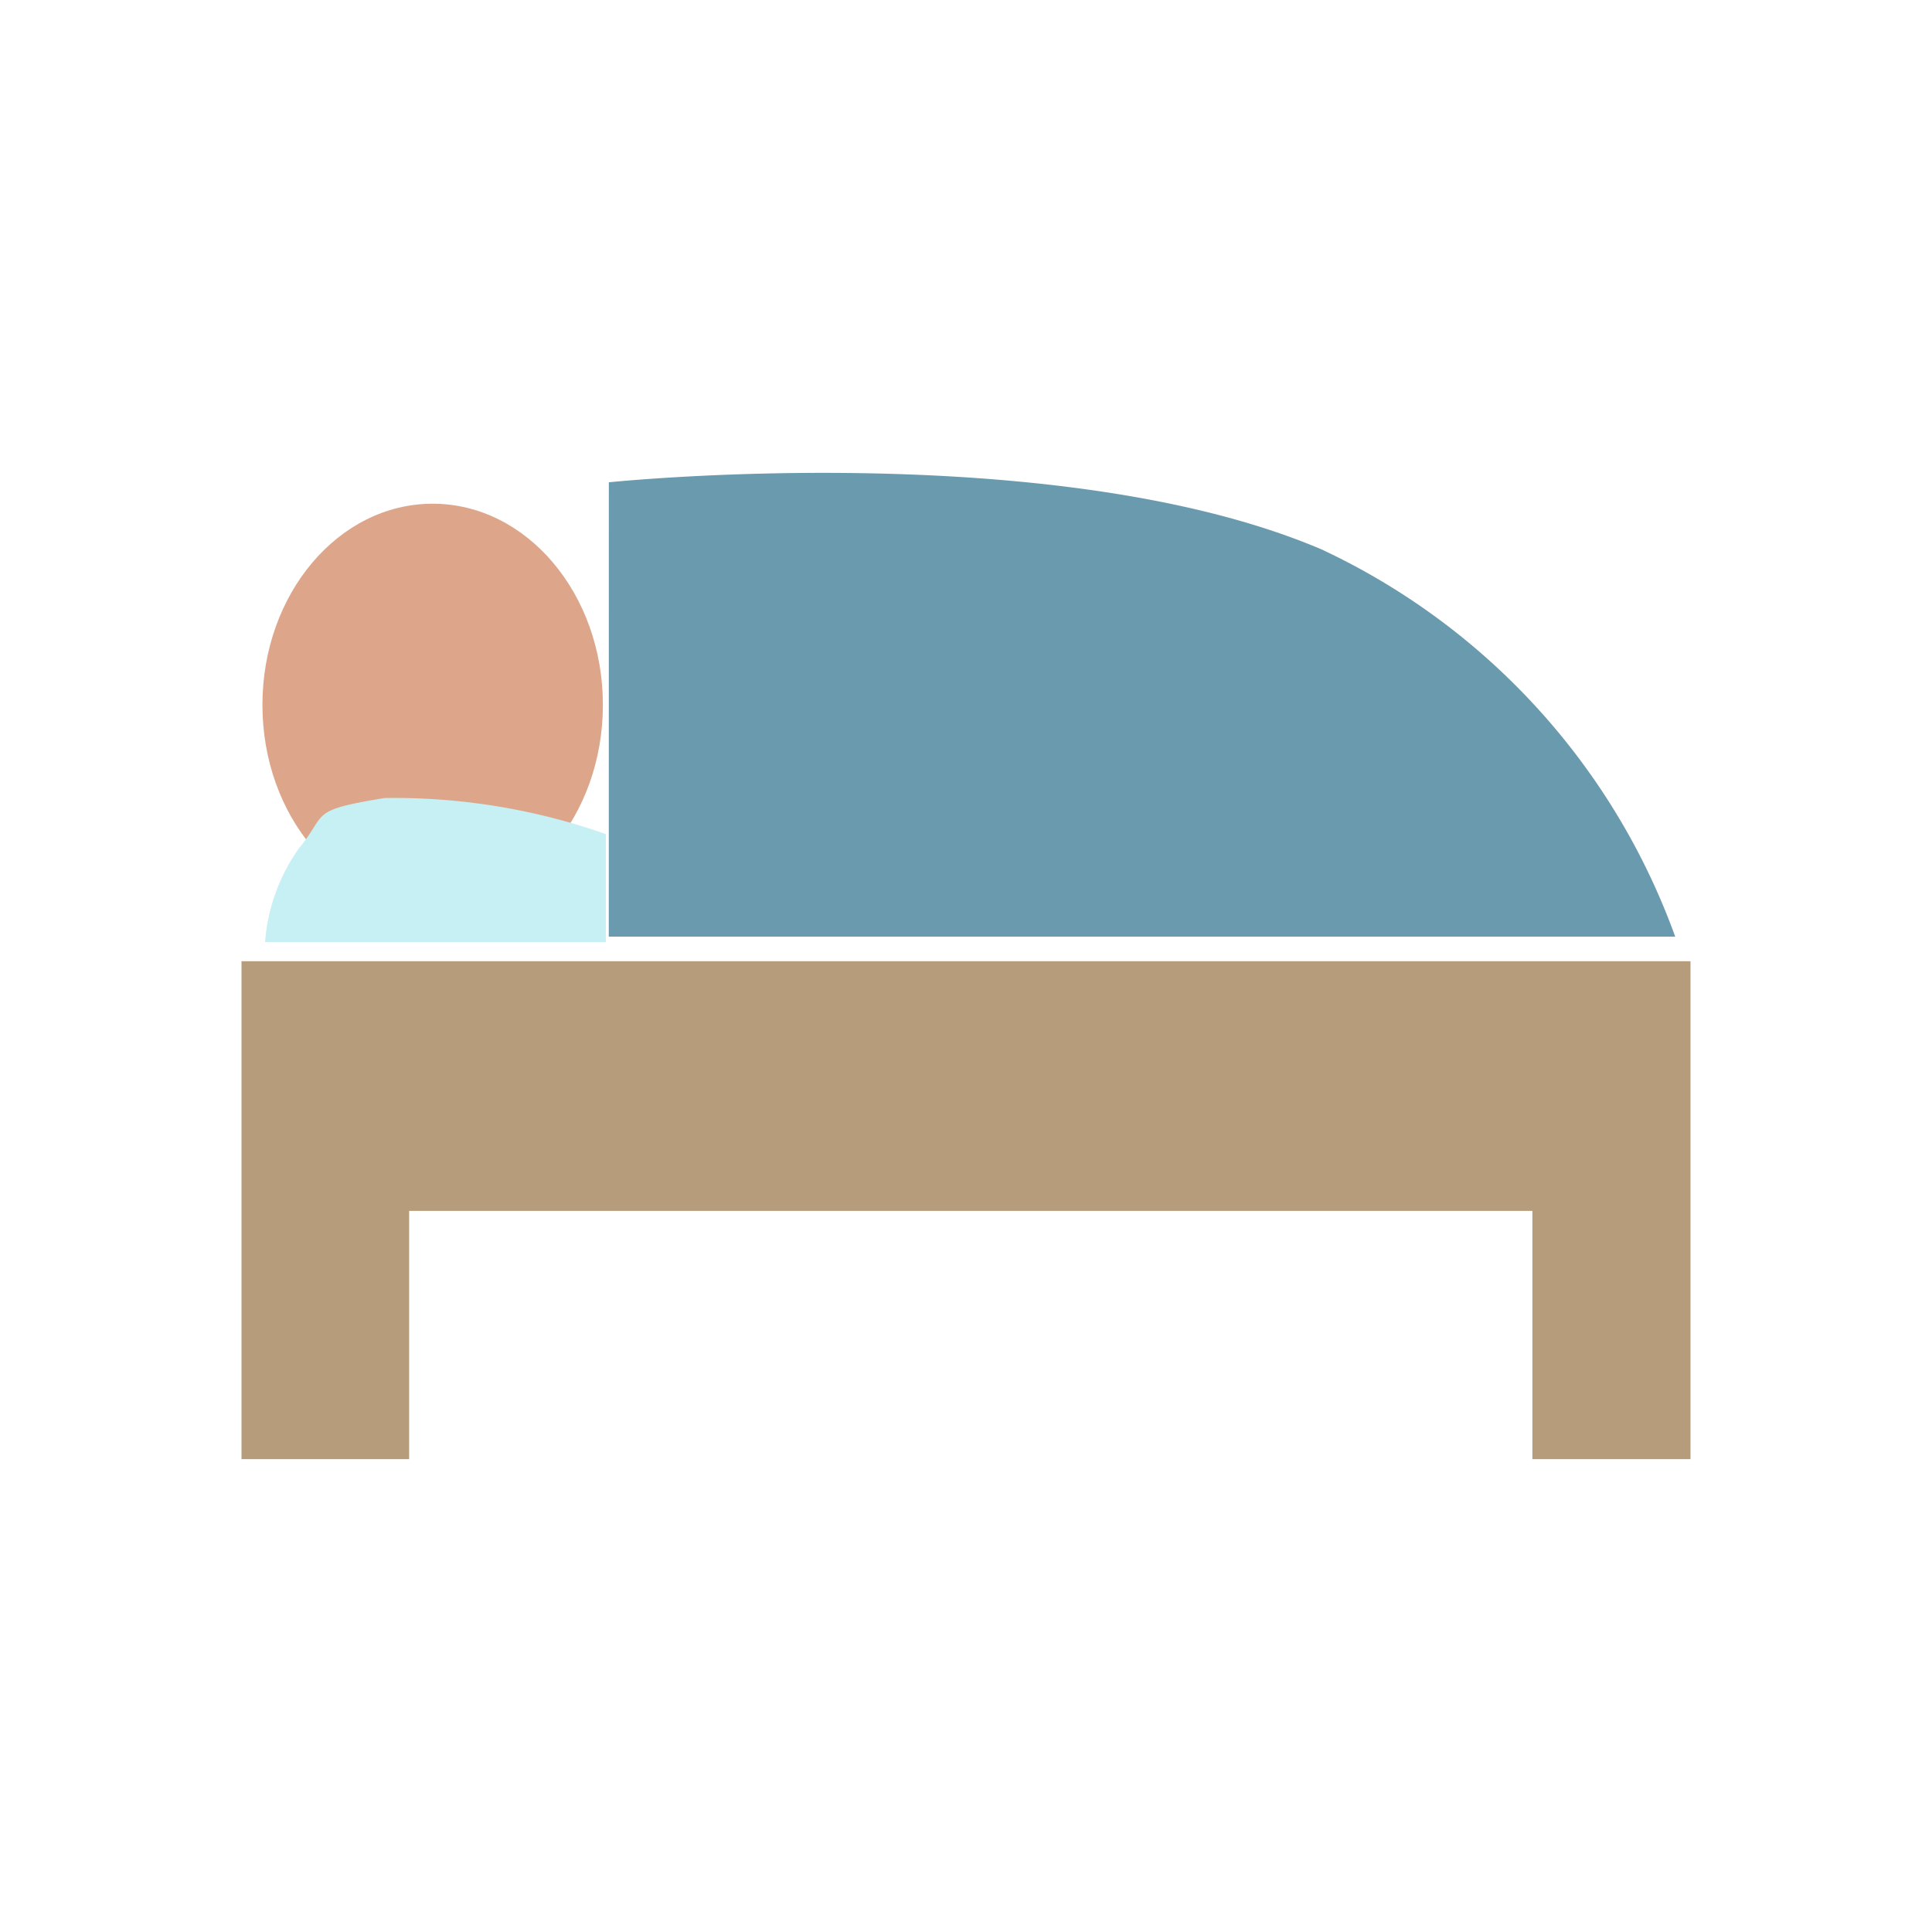 <svg xmlns="http://www.w3.org/2000/svg" xmlns:xlink="http://www.w3.org/1999/xlink" width="36" height="36" viewBox="0 0 36 36">
  <defs>
    <clipPath id="clip-Lodging">
      <rect width="36" height="36"/>
    </clipPath>
  </defs>
  <g id="Lodging" clip-path="url(#clip-Lodging)">
    <g id="ResourceLodging" transform="translate(4.5 8.811)">
      <path id="Path_628" data-name="Path 628" d="M5720.646-6085.267v-9.278h27v9.278H5744.7v-4.626H5723.77v4.626Z" transform="translate(-5720.646 6103.645)" fill="#b69c7a"/>
      <path id="Path_629" data-name="Path 629" d="M5757.3-6123.328h19.871a12.743,12.743,0,0,0-6.591-7.216c-4.968-2.117-13.279-1.25-13.279-1.25Z" transform="translate(-5750.456 6131.97)" fill="#699aae"/>
      <ellipse id="Ellipse_295" data-name="Ellipse 295" cx="3.172" cy="3.749" rx="3.172" ry="3.749" transform="translate(0.39 0.575)" fill="#dda68b"/>
      <path id="Path_630" data-name="Path 630" d="M5731.259-6107.392a11.89,11.89,0,0,0-4.125-.672c-1.432.237-1.045.275-1.6.946a3.473,3.473,0,0,0-.625,1.738h6.35Z" transform="translate(-5724.47 6114.123)" fill="#c6f0f3"/>
    </g>
  </g>
</svg>

